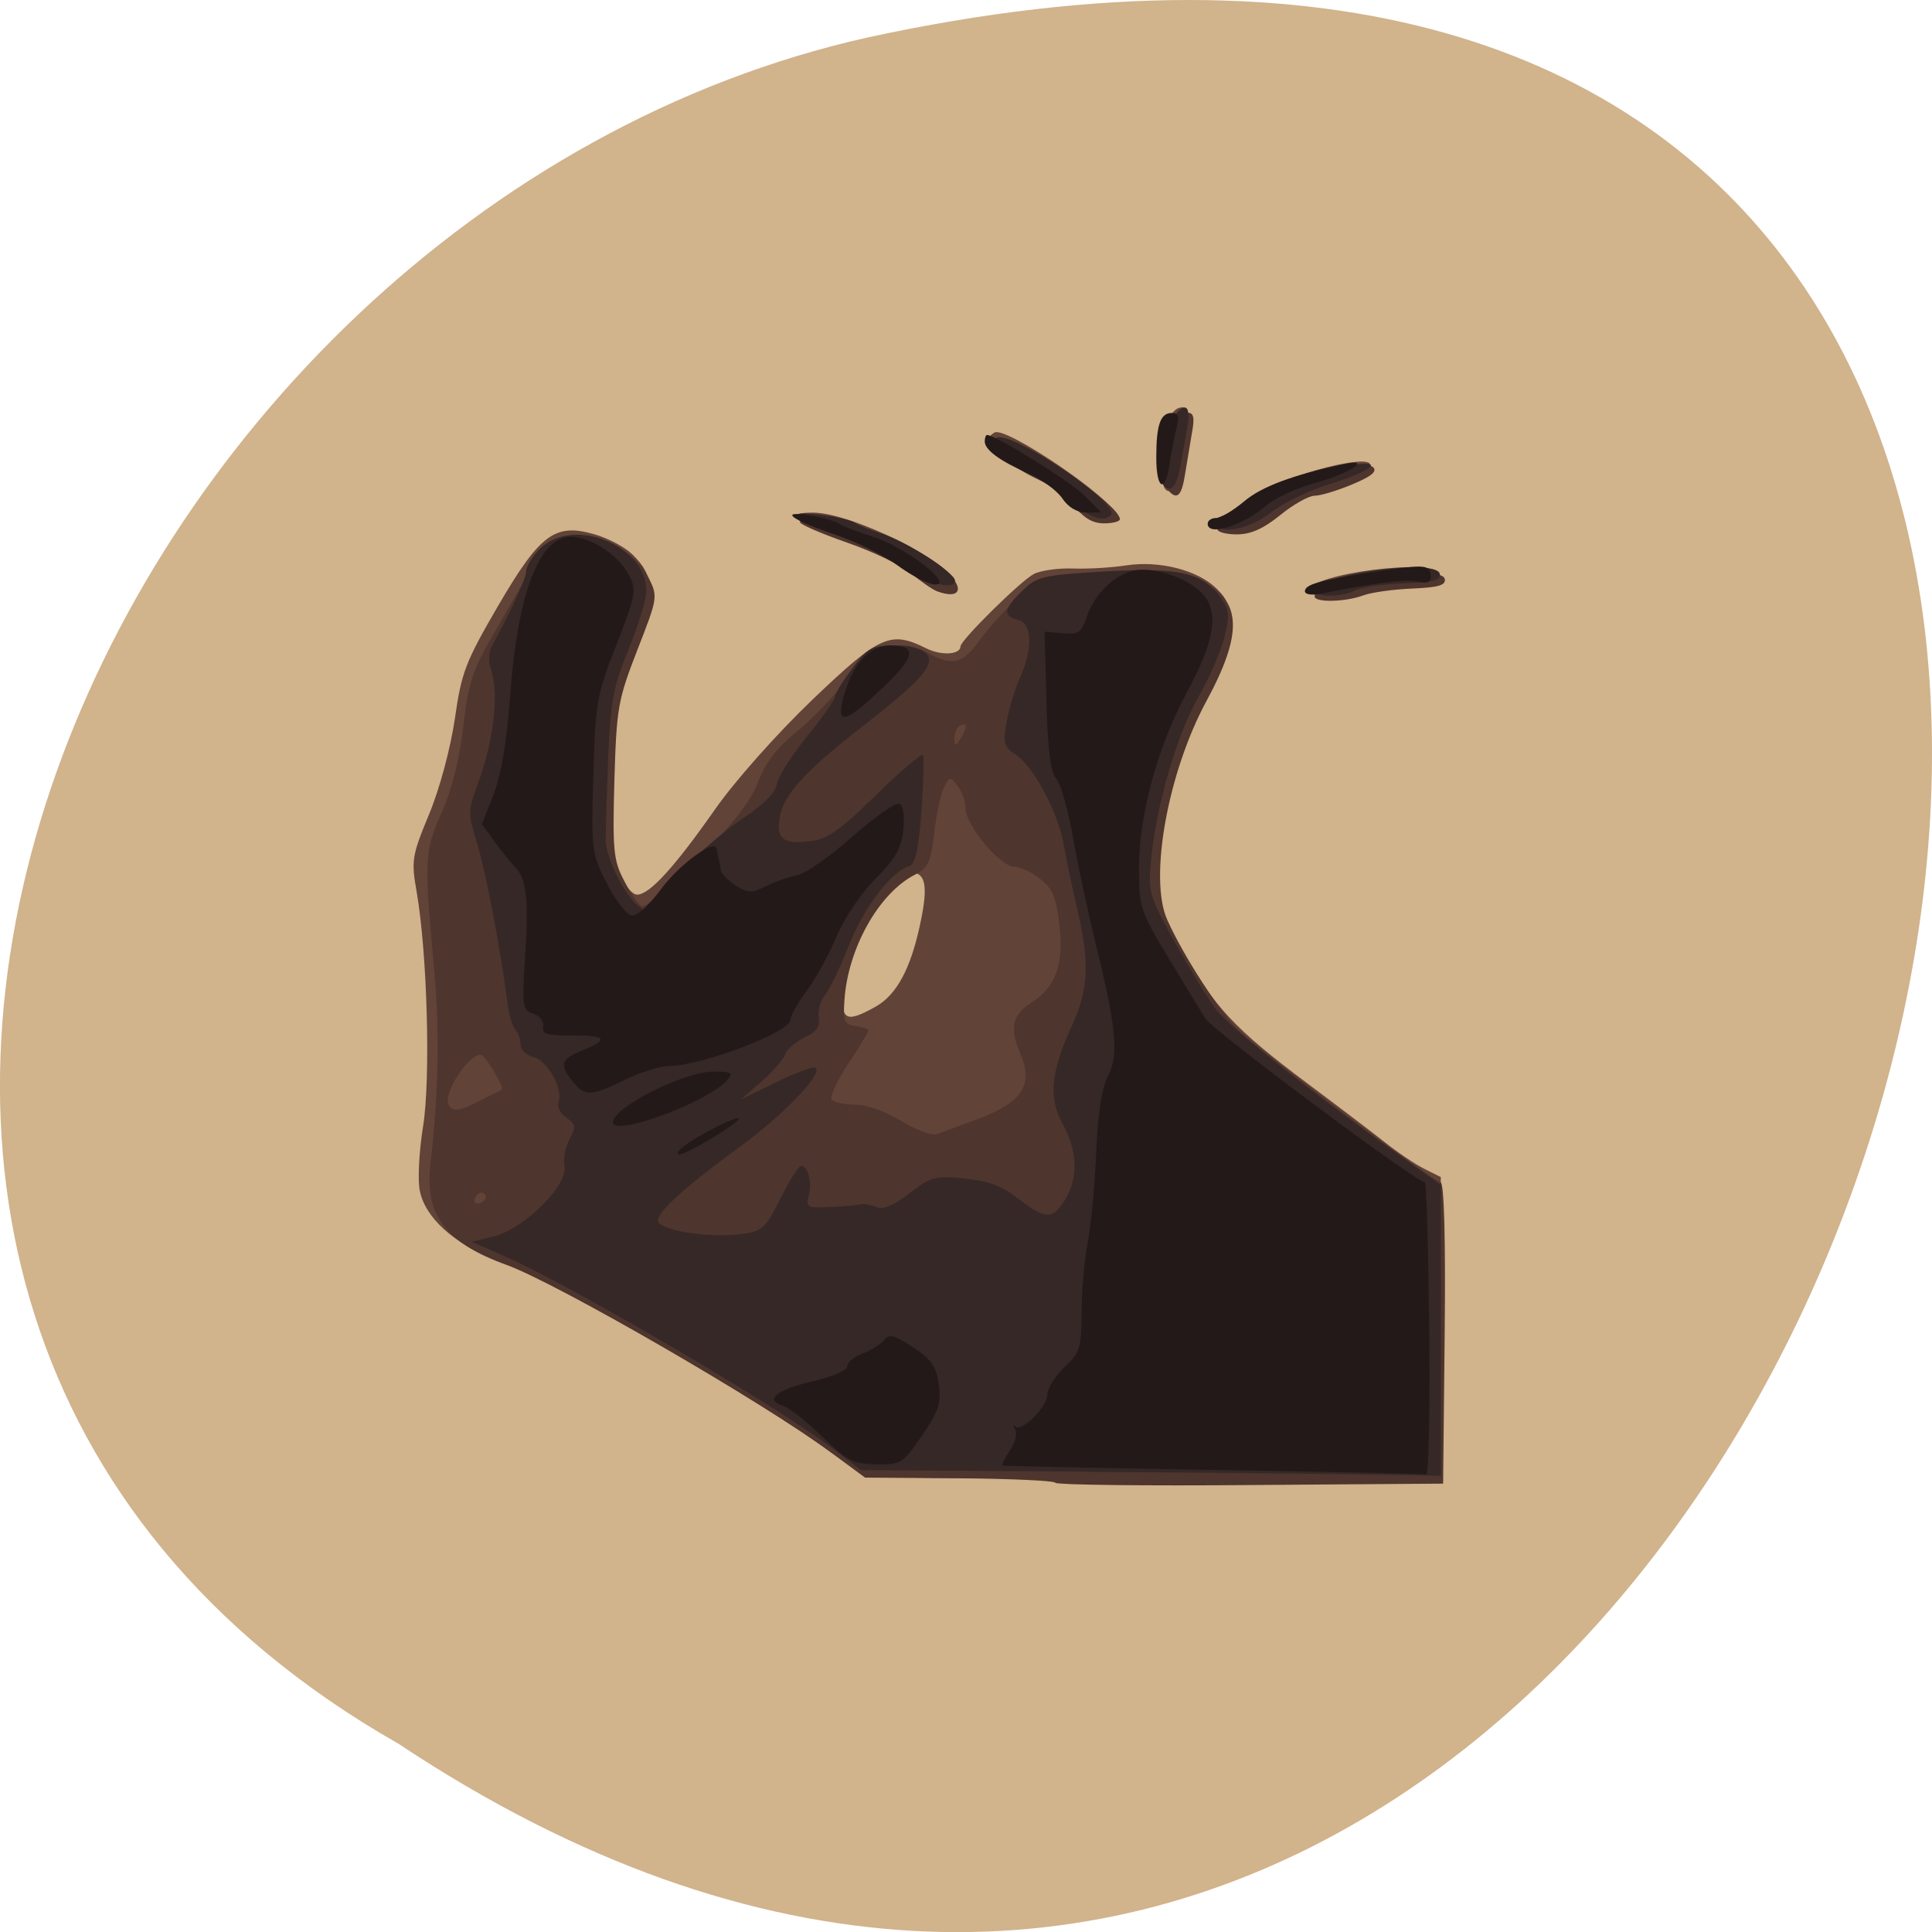 <svg xmlns="http://www.w3.org/2000/svg" viewBox="0 0 48 48"><path d="m 9.895 43.32 c 36.09 23.992 58.31 -52.52 11.664 -42.39 c -19.281 4.316 -30.98 31.383 -11.664 42.39" fill="#d1b38c"/><path d="m 21.578 36.68 c -0.102 -0.031 -0.668 -0.406 -1.262 -0.832 c -1.898 -1.363 -6.637 -4.063 -8.02 -4.57 c -1.016 -0.371 -1.738 -1.031 -1.867 -1.699 c -0.055 -0.266 -0.016 -0.984 0.082 -1.594 c 0.191 -1.188 0.105 -4.305 -0.16 -5.832 c -0.137 -0.773 -0.117 -0.895 0.309 -1.922 c 0.266 -0.641 0.531 -1.633 0.641 -2.375 c 0.164 -1.156 0.266 -1.414 1.07 -2.797 c 1.051 -1.801 1.418 -2.07 2.41 -1.781 c 0.324 0.094 0.742 0.313 0.926 0.492 c 0.562 0.547 0.562 0.906 -0.012 2.422 c -0.363 0.949 -0.504 1.523 -0.453 1.82 c 0.039 0.238 0.008 0.992 -0.078 1.676 c -0.137 1.145 -0.125 1.297 0.148 1.891 c 0.168 0.375 0.387 0.648 0.516 0.648 c 0.309 0 0.926 -0.676 1.938 -2.121 c 0.492 -0.703 1.527 -1.867 2.414 -2.719 c 1.68 -1.605 1.941 -1.723 2.828 -1.281 c 0.375 0.188 0.852 0.164 0.855 -0.047 c 0.004 -0.156 1.492 -1.625 1.82 -1.797 c 0.172 -0.09 0.617 -0.152 0.984 -0.137 c 0.371 0.012 0.961 -0.023 1.313 -0.078 c 0.816 -0.125 1.766 0.113 2.234 0.566 c 0.301 0.293 0.344 0.438 0.285 0.957 c -0.039 0.332 -0.332 1.117 -0.652 1.742 c -0.668 1.301 -1.156 3.102 -1.156 4.281 c 0 0.707 0.086 0.961 0.66 1.984 c 0.813 1.441 1.34 2 3.109 3.324 c 0.758 0.566 1.637 1.234 1.953 1.484 c 0.316 0.25 0.754 0.547 0.977 0.656 l 0.406 0.203 l -0.039 3.742 l -0.035 3.742 l -6.984 0.008 c -3.836 0 -7.06 -0.023 -7.164 -0.055 m 0.184 -11.672 c 0.52 -0.297 0.867 -0.938 1.105 -2.059 c 0.203 -0.949 0.137 -1.277 -0.25 -1.277 c -0.652 0 -1.48 1.402 -1.645 2.785 c -0.105 0.895 0.02 0.984 0.789 0.551 m 10.766 -10.336 c 0 -0.414 3.156 -0.82 3.234 -0.414 c 0.031 0.148 -0.141 0.203 -0.68 0.227 c -0.395 0.016 -0.953 0.094 -1.246 0.172 c -0.656 0.176 -1.309 0.184 -1.309 0.016 m -9.918 -0.473 c -0.324 -0.262 -1.07 -0.633 -1.719 -0.852 c -1.215 -0.41 -1.441 -0.613 -0.684 -0.613 c 0.977 0.004 3.516 1.27 3.516 1.754 c 0 0.316 -0.535 0.176 -1.113 -0.289 m 7.504 -1.18 c 0 -0.07 0.145 -0.172 0.32 -0.223 c 0.176 -0.051 0.48 -0.238 0.676 -0.414 c 0.637 -0.574 3.438 -1.27 2.855 -0.711 c -0.18 0.176 -1.129 0.508 -1.457 0.512 c -0.133 0 -0.504 0.219 -0.832 0.484 c -0.426 0.34 -0.734 0.48 -1.078 0.48 c -0.266 0 -0.484 -0.059 -0.484 -0.129 m -3.465 -0.488 c -0.129 -0.191 -0.535 -0.496 -0.906 -0.688 c -1.098 -0.555 -1.398 -0.879 -1.031 -1.098 c 0.277 -0.168 2.969 1.66 2.984 2.023 c 0 0.055 -0.18 0.102 -0.406 0.102 c -0.281 0 -0.484 -0.105 -0.641 -0.34 m 2.188 -1.027 c 0 -0.777 0.234 -1.383 0.535 -1.383 c 0.211 0 0.211 0.004 -0.047 1.48 c -0.148 0.848 -0.488 0.781 -0.488 -0.098" fill="#624338"/><path d="m 26.22 36.836 c -0.055 -0.051 -1.141 -0.098 -2.414 -0.109 l -2.313 -0.016 l -0.848 -0.625 c -1.684 -1.246 -6.809 -4.207 -8.06 -4.66 c -1.52 -0.551 -2.035 -1.234 -1.891 -2.5 c 0.207 -1.824 0.234 -3.336 0.086 -4.922 c -0.246 -2.645 -0.234 -2.863 0.195 -3.82 c 0.25 -0.555 0.441 -1.313 0.535 -2.129 c 0.133 -1.129 0.223 -1.398 0.828 -2.437 c 0.375 -0.645 0.785 -1.367 0.91 -1.609 c 0.168 -0.316 0.391 -0.488 0.785 -0.605 c 0.488 -0.141 0.633 -0.125 1.195 0.141 c 0.441 0.207 0.711 0.449 0.879 0.793 c 0.242 0.488 0.238 0.504 -0.273 1.812 c -0.484 1.246 -0.516 1.438 -0.57 3.246 c -0.047 1.723 -0.023 1.98 0.238 2.477 c 0.156 0.305 0.355 0.594 0.438 0.645 c 0.078 0.051 0.711 -0.477 1.398 -1.168 c 0.895 -0.902 1.32 -1.453 1.5 -1.93 c 0.176 -0.465 0.457 -0.836 0.941 -1.227 c 0.379 -0.309 0.938 -0.887 1.242 -1.285 c 0.652 -0.859 1.309 -1.082 2.02 -0.691 c 0.609 0.34 0.875 0.281 1.285 -0.293 c 0.207 -0.285 0.625 -0.758 0.93 -1.047 c 0.543 -0.512 0.598 -0.531 1.742 -0.594 c 2.07 -0.113 2.309 -0.098 2.84 0.148 c 1.016 0.477 1.051 1.297 0.133 2.992 c -0.961 1.777 -1.434 4.414 -0.969 5.434 c 0.41 0.914 1.313 2.301 1.766 2.73 c 0.684 0.645 4.852 3.781 5.02 3.781 c 0.09 0 0.129 1.352 0.105 3.746 l -0.039 3.746 l -4.77 0.035 c -2.621 0.023 -4.809 -0.004 -4.863 -0.055 m -14.15 -7.102 c -0.02 -0.164 -0.211 -0.133 -0.273 0.047 c -0.031 0.09 0.02 0.141 0.113 0.109 c 0.094 -0.031 0.164 -0.102 0.16 -0.156 m 12.12 -1.898 c 1.215 -0.441 1.504 -0.867 1.148 -1.695 c -0.262 -0.605 -0.184 -0.938 0.289 -1.238 c 0.598 -0.379 0.805 -0.941 0.695 -1.906 c -0.074 -0.688 -0.168 -0.914 -0.465 -1.156 c -0.207 -0.168 -0.504 -0.309 -0.664 -0.313 c -0.348 -0.004 -1.203 -1.031 -1.203 -1.445 c 0 -0.16 -0.086 -0.41 -0.191 -0.551 c -0.191 -0.25 -0.199 -0.25 -0.34 0.008 c -0.078 0.148 -0.191 0.656 -0.246 1.129 c -0.09 0.746 -0.152 0.891 -0.477 1.055 c -0.898 0.453 -1.676 1.836 -1.758 3.133 c -0.035 0.516 -0.004 0.594 0.281 0.629 c 0.172 0.027 0.316 0.074 0.316 0.113 c 0 0.035 -0.223 0.406 -0.5 0.82 c -0.273 0.418 -0.461 0.816 -0.418 0.887 c 0.047 0.074 0.305 0.133 0.574 0.133 c 0.297 0 0.754 0.16 1.164 0.41 c 0.371 0.227 0.77 0.371 0.887 0.324 c 0.117 -0.043 0.523 -0.195 0.906 -0.336 m -12.246 -0.504 c 0.262 -0.133 0.492 -0.25 0.52 -0.262 c 0.086 -0.039 -0.41 -0.871 -0.523 -0.871 c -0.32 0 -0.953 1 -0.793 1.25 c 0.113 0.18 0.262 0.156 0.797 -0.117 m 12.05 -9.289 c 0 -0.059 -0.063 -0.07 -0.141 -0.023 c -0.078 0.047 -0.141 0.188 -0.141 0.316 c 0.004 0.199 0.023 0.203 0.141 0.027 c 0.078 -0.113 0.141 -0.258 0.141 -0.32 m 8.668 -3.23 c 0 -0.414 3.152 -0.836 3.234 -0.43 c 0.027 0.152 -0.164 0.207 -0.809 0.234 c -0.469 0.02 -1.016 0.094 -1.223 0.172 c -0.445 0.164 -1.203 0.18 -1.203 0.023 m -9.375 -0.125 c -0.117 -0.043 -0.41 -0.246 -0.652 -0.449 c -0.242 -0.203 -0.961 -0.547 -1.598 -0.766 c -0.637 -0.223 -1.16 -0.449 -1.16 -0.504 c 0 -0.422 2.688 0.441 3.531 1.129 c 0.574 0.469 0.5 0.816 -0.121 0.59 m 6.961 -1.543 c 0 -0.07 0.141 -0.172 0.316 -0.223 c 0.176 -0.055 0.543 -0.266 0.816 -0.469 c 0.633 -0.465 2.527 -1.051 2.738 -0.848 c 0.105 0.105 -0.051 0.23 -0.523 0.426 c -0.371 0.156 -0.789 0.281 -0.934 0.281 c -0.141 0 -0.527 0.215 -0.852 0.48 c -0.426 0.344 -0.734 0.48 -1.082 0.48 c -0.266 0 -0.48 -0.059 -0.48 -0.129 m -3.52 -0.543 c -0.164 -0.215 -0.586 -0.527 -0.93 -0.691 c -0.738 -0.344 -1.199 -0.789 -1.012 -0.965 c 0.254 -0.238 3.02 1.539 3.039 1.949 c 0.004 0.059 -0.176 0.105 -0.395 0.105 c -0.273 0 -0.492 -0.125 -0.703 -0.398 m 2.336 -0.383 c -0.156 -0.148 -0.109 -1.242 0.07 -1.617 c 0.09 -0.195 0.254 -0.352 0.367 -0.352 c 0.16 0 0.188 0.117 0.113 0.516 c -0.047 0.281 -0.125 0.746 -0.172 1.031 c -0.078 0.496 -0.184 0.617 -0.379 0.422" fill="#4e352e"/><path d="m 26.641 36.559 l -5.25 -0.035 l -0.785 -0.594 c -1.398 -1.055 -6.406 -3.984 -8.05 -4.711 l -0.832 -0.367 l 0.555 -0.137 c 0.742 -0.184 1.836 -1.27 1.746 -1.734 c -0.035 -0.176 0.02 -0.48 0.125 -0.676 c 0.168 -0.316 0.16 -0.375 -0.082 -0.539 c -0.148 -0.102 -0.234 -0.273 -0.191 -0.383 c 0.125 -0.316 -0.273 -1.035 -0.625 -1.121 c -0.176 -0.043 -0.32 -0.184 -0.32 -0.313 c 0 -0.125 -0.055 -0.289 -0.125 -0.363 c -0.07 -0.07 -0.16 -0.375 -0.199 -0.68 c -0.188 -1.414 -0.535 -3.234 -0.754 -3.949 c -0.223 -0.719 -0.223 -0.832 -0.02 -1.375 c 0.434 -1.137 0.578 -2.344 0.359 -2.965 c -0.059 -0.172 -0.051 -0.418 0.02 -0.547 c 0.512 -0.941 0.863 -1.707 0.863 -1.891 c 0 -0.117 0.156 -0.367 0.348 -0.555 c 0.828 -0.801 2.633 -0.074 2.633 1.059 c 0 0.207 -0.199 0.859 -0.441 1.449 c -0.383 0.938 -0.449 1.289 -0.508 2.723 c -0.035 0.91 -0.063 1.82 -0.059 2.023 c 0.004 0.434 0.457 1.348 0.805 1.629 c 0.215 0.176 0.266 0.164 0.402 -0.07 c 0.293 -0.508 1.434 -1.594 2.215 -2.113 c 0.5 -0.332 0.801 -0.637 0.832 -0.84 c 0.023 -0.176 0.359 -0.707 0.742 -1.18 c 0.387 -0.473 0.699 -0.918 0.699 -0.992 c 0 -0.074 0.191 -0.391 0.43 -0.703 c 0.387 -0.52 0.48 -0.57 1.047 -0.57 c 0.383 0 0.688 0.078 0.801 0.211 c 0.223 0.258 -0.148 0.672 -1.598 1.801 c -1.402 1.09 -1.938 1.672 -2.043 2.215 c -0.113 0.582 0.07 0.727 0.785 0.629 c 0.402 -0.055 0.734 -0.289 1.605 -1.148 c 0.605 -0.594 1.125 -1.035 1.156 -0.984 c 0.035 0.055 0.016 0.68 -0.035 1.391 c -0.07 0.961 -0.152 1.316 -0.305 1.363 c -0.453 0.141 -1.121 1.023 -1.5 1.977 c -0.215 0.551 -0.484 1.105 -0.594 1.23 c -0.109 0.129 -0.176 0.375 -0.152 0.547 c 0.035 0.238 -0.055 0.367 -0.352 0.504 c -0.219 0.105 -0.438 0.293 -0.48 0.418 c -0.047 0.125 -0.313 0.434 -0.594 0.68 l -0.516 0.449 l 0.891 -0.438 c 0.488 -0.238 0.926 -0.398 0.977 -0.352 c 0.168 0.16 -0.824 1.188 -1.906 1.973 c -1.277 0.93 -2.02 1.594 -2.02 1.813 c 0 0.246 1.242 0.449 2.07 0.344 c 0.531 -0.07 0.598 -0.129 0.98 -0.887 c 0.223 -0.445 0.453 -0.809 0.512 -0.809 c 0.168 0 0.277 0.414 0.191 0.742 c -0.074 0.289 -0.039 0.309 0.535 0.281 c 0.336 -0.016 0.676 -0.047 0.754 -0.066 c 0.078 -0.023 0.254 0.008 0.387 0.066 c 0.172 0.07 0.422 -0.031 0.824 -0.34 c 0.543 -0.414 0.637 -0.441 1.375 -0.367 c 0.59 0.059 0.926 0.184 1.332 0.5 c 0.668 0.523 0.855 0.527 1.164 0.02 c 0.328 -0.535 0.309 -1.207 -0.055 -1.863 c -0.367 -0.656 -0.309 -1.297 0.219 -2.449 c 0.422 -0.918 0.449 -1.566 0.133 -2.918 c -0.125 -0.527 -0.273 -1.242 -0.332 -1.582 c -0.133 -0.789 -0.758 -1.965 -1.191 -2.238 c -0.297 -0.191 -0.324 -0.281 -0.23 -0.809 c 0.055 -0.328 0.207 -0.824 0.332 -1.105 c 0.328 -0.727 0.305 -1.352 -0.051 -1.441 c -0.383 -0.098 -0.359 -0.266 0.109 -0.719 c 0.371 -0.359 0.492 -0.387 2.043 -0.48 c 1.848 -0.109 2.465 0.031 2.895 0.664 c 0.207 0.309 0.219 0.445 0.074 1 c -0.094 0.355 -0.387 1.02 -0.648 1.477 c -0.527 0.918 -1.031 2.66 -1.164 3.996 c -0.078 0.84 -0.059 0.906 0.594 2.082 c 0.371 0.668 0.828 1.418 1.02 1.664 c 0.355 0.461 2.285 1.996 4.402 3.512 l 1.184 0.848 v 7.223 l -1.953 -0.031 c -1.074 -0.02 -4.313 -0.051 -7.199 -0.07 m 6.03 -21.887 c 0 -0.406 3.02 -0.813 3.094 -0.418 c 0.031 0.156 -0.172 0.207 -0.898 0.234 c -0.512 0.02 -1.055 0.098 -1.199 0.172 c -0.332 0.172 -0.996 0.18 -0.996 0.012 m -10.129 -0.559 c -0.262 -0.223 -0.953 -0.57 -1.531 -0.77 c -1.332 -0.461 -1.578 -0.676 -0.641 -0.559 c 0.383 0.047 0.766 0.137 0.852 0.195 c 0.086 0.063 0.414 0.191 0.727 0.293 c 0.57 0.184 1.762 0.953 1.77 1.145 c 0.012 0.262 -0.742 0.066 -1.176 -0.305 m 7.715 -1.105 c 0 -0.074 0.055 -0.137 0.121 -0.137 c 0.066 0 0.402 -0.199 0.746 -0.445 c 0.629 -0.445 1.414 -0.727 2.473 -0.879 c 0.824 -0.121 0.48 0.152 -0.617 0.492 c -0.492 0.152 -1.129 0.465 -1.414 0.691 c -0.504 0.402 -1.309 0.574 -1.309 0.277 m -3.625 -0.551 c -0.227 -0.23 -0.742 -0.598 -1.148 -0.82 c -0.824 -0.449 -1.02 -0.656 -0.727 -0.766 c 0.422 -0.156 3.102 1.668 2.832 1.926 c -0.188 0.184 -0.578 0.043 -0.957 -0.34 m 2.297 -0.367 c -0.172 -0.164 -0.094 -1.156 0.125 -1.563 c 0.301 -0.566 0.547 -0.523 0.438 0.078 c -0.047 0.262 -0.125 0.695 -0.172 0.961 c -0.09 0.492 -0.23 0.68 -0.391 0.523" fill="#352826"/><path d="m 30.14 36.52 c -2.848 -0.047 -5.207 -0.098 -5.234 -0.109 c -0.027 -0.012 0.055 -0.18 0.184 -0.371 c 0.129 -0.191 0.191 -0.422 0.137 -0.516 c -0.055 -0.094 -0.055 -0.129 0 -0.078 c 0.164 0.137 0.797 -0.504 0.797 -0.805 c 0 -0.148 0.191 -0.449 0.422 -0.672 c 0.391 -0.367 0.422 -0.477 0.426 -1.379 c 0.004 -0.539 0.07 -1.313 0.152 -1.719 c 0.082 -0.406 0.176 -1.406 0.211 -2.219 c 0.039 -0.992 0.137 -1.617 0.289 -1.906 c 0.277 -0.516 0.211 -1.242 -0.293 -3.258 c -0.18 -0.734 -0.434 -1.918 -0.563 -2.633 c -0.125 -0.715 -0.316 -1.395 -0.426 -1.512 c -0.141 -0.148 -0.211 -0.715 -0.242 -1.93 l -0.047 -1.719 l 0.445 0.039 c 0.398 0.039 0.469 -0.008 0.609 -0.426 c 0.18 -0.52 0.629 -0.98 1.102 -1.117 c 0.457 -0.137 1.363 0.141 1.742 0.535 c 0.445 0.457 0.34 1.176 -0.359 2.465 c -0.723 1.332 -1.195 3.055 -1.195 4.352 c 0 1.01 0.02 1.074 0.781 2.336 c 0.43 0.719 0.828 1.367 0.887 1.445 c 0.262 0.355 5.336 4.133 5.434 4.047 c 0.039 -0.035 0.086 1.59 0.109 3.613 c 0.02 2.023 -0.012 3.664 -0.074 3.648 c -0.059 -0.016 -2.441 -0.066 -5.293 -0.113 m -9.711 -0.824 c -0.383 -0.371 -0.816 -0.715 -0.965 -0.762 c -0.484 -0.145 -0.191 -0.398 0.711 -0.609 c 0.504 -0.117 0.875 -0.277 0.875 -0.379 c 0 -0.098 0.172 -0.238 0.379 -0.316 c 0.211 -0.078 0.449 -0.227 0.535 -0.332 c 0.129 -0.164 0.246 -0.133 0.723 0.18 c 0.461 0.309 0.578 0.48 0.637 0.922 c 0.063 0.457 -0.004 0.66 -0.418 1.266 c -0.477 0.699 -0.516 0.723 -1.137 0.715 c -0.578 -0.012 -0.719 -0.082 -1.34 -0.684 m -3.426 -7.227 c 0.379 -0.285 1.352 -0.77 1.352 -0.676 c 0 0.113 -1.309 0.895 -1.484 0.891 c -0.082 -0.004 -0.023 -0.102 0.133 -0.215 m -1.773 -0.586 c 0 -0.371 1.758 -1.258 2.496 -1.258 c 0.445 0 0.496 0.031 0.344 0.207 c -0.469 0.543 -2.84 1.426 -2.84 1.051 m -1.039 -1.055 c -0.301 -0.402 -0.25 -0.52 0.324 -0.75 c 0.625 -0.25 0.527 -0.359 -0.316 -0.352 c -0.621 0.004 -0.738 -0.031 -0.707 -0.227 c 0.023 -0.129 -0.082 -0.266 -0.246 -0.316 c -0.27 -0.082 -0.281 -0.168 -0.199 -1.441 c 0.094 -1.418 0.031 -1.926 -0.273 -2.227 c -0.098 -0.102 -0.32 -0.375 -0.492 -0.609 l -0.309 -0.43 l 0.289 -0.738 c 0.188 -0.484 0.328 -1.316 0.406 -2.395 c 0.207 -2.805 0.797 -4.195 1.699 -3.988 c 0.52 0.117 1.043 0.516 1.27 0.957 c 0.176 0.352 0.148 0.5 -0.324 1.707 c -0.492 1.25 -0.523 1.434 -0.574 3.25 c -0.055 1.871 -0.043 1.945 0.336 2.68 c 0.211 0.418 0.488 0.777 0.609 0.797 c 0.129 0.027 0.426 -0.238 0.73 -0.645 c 0.465 -0.629 1.348 -1.273 1.387 -1.016 c 0.012 0.063 0.031 0.172 0.051 0.246 c 0.02 0.074 0.043 0.207 0.055 0.293 c 0.012 0.086 0.18 0.254 0.367 0.375 c 0.309 0.195 0.395 0.199 0.746 0.023 c 0.219 -0.109 0.57 -0.234 0.777 -0.273 c 0.211 -0.039 0.836 -0.477 1.391 -0.973 c 0.559 -0.492 1.082 -0.855 1.164 -0.805 c 0.09 0.051 0.125 0.332 0.086 0.664 c -0.051 0.445 -0.203 0.715 -0.691 1.199 c -0.355 0.355 -0.77 0.969 -0.965 1.434 c -0.188 0.445 -0.523 1.059 -0.746 1.355 c -0.223 0.297 -0.402 0.621 -0.402 0.715 c 0 0.305 -2.215 1.145 -3.02 1.148 c -0.219 0 -0.711 0.156 -1.094 0.344 c -0.867 0.422 -1 0.422 -1.324 -0.004 m 6.805 -9.656 c 0.219 -0.715 0.629 -1.133 1.109 -1.133 c 0.68 0 0.633 0.273 -0.172 1.039 c -1 0.953 -1.207 0.977 -0.938 0.094 m 11.418 -2.477 c 0 -0.176 0.371 -0.277 1.813 -0.496 c 1.203 -0.184 1.313 -0.172 1.313 0.148 c 0 0.121 -0.105 0.16 -0.32 0.105 c -0.281 -0.066 -1.01 0.023 -2.414 0.301 c -0.219 0.043 -0.391 0.02 -0.391 -0.059 m -10.1 -0.629 c -0.344 -0.254 -1.039 -0.598 -1.547 -0.77 c -1.129 -0.383 -1.445 -0.621 -0.641 -0.48 c 0.313 0.051 0.633 0.141 0.711 0.199 c 0.078 0.055 0.461 0.203 0.852 0.328 c 0.82 0.27 2.01 1.184 1.539 1.184 c -0.156 0 -0.566 -0.207 -0.914 -0.461 m 7.684 -1.051 c 0 -0.078 0.094 -0.141 0.207 -0.141 c 0.117 0 0.43 -0.188 0.699 -0.414 c 0.434 -0.367 1.207 -0.656 2.488 -0.926 c 0.715 -0.152 0.129 0.234 -0.699 0.461 c -0.465 0.125 -1.023 0.379 -1.238 0.566 c -0.598 0.512 -1.457 0.777 -1.457 0.453 m -3.613 -0.629 c -0.133 -0.195 -0.508 -0.469 -0.832 -0.613 c -0.715 -0.313 -1.094 -0.59 -1.094 -0.801 c 0 -0.09 0.027 -0.16 0.059 -0.16 c 0.211 0 2.082 1.164 2.422 1.508 l 0.414 0.418 h -0.367 c -0.234 0 -0.449 -0.125 -0.602 -0.352 m 2.336 -1.012 c 0 -0.816 0.102 -1.109 0.387 -1.109 c 0.164 0 0.191 0.09 0.113 0.375 c -0.051 0.211 -0.129 0.613 -0.172 0.895 c -0.105 0.742 -0.328 0.637 -0.328 -0.16" fill="#231918"/></svg>